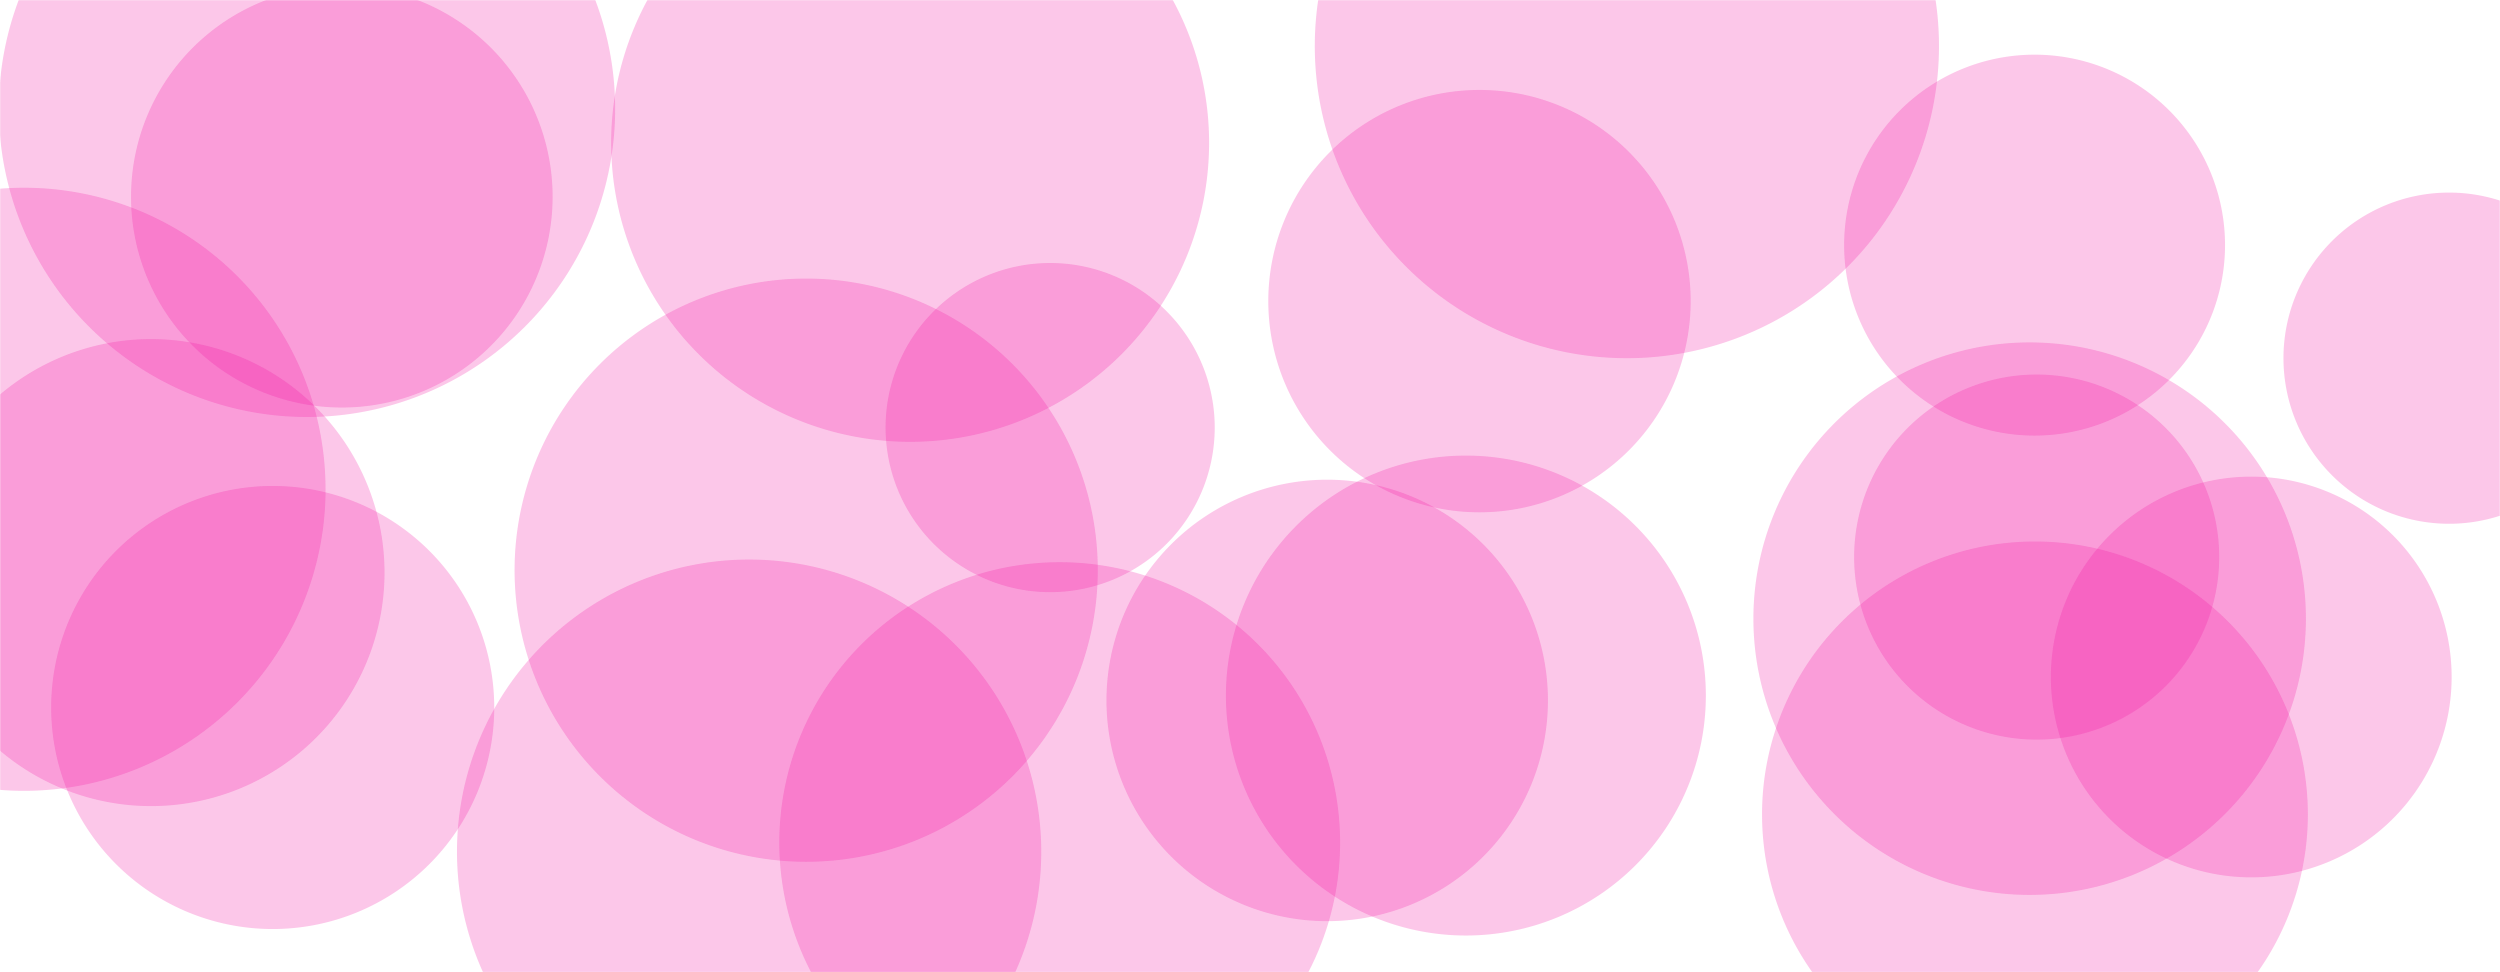 <svg xmlns="http://www.w3.org/2000/svg" version="1.1" xmlns:xlink="http://www.w3.org/1999/xlink" xmlns:svgjs="http://svgjs.com/svgjs" width="1440" height="560" preserveAspectRatio="none" viewBox="0 0 1440 560"><g mask="url(&quot;#SvgjsMask1261&quot;)" fill="none"><path d="M757.32 26.55 a179.77 179.77 0 1 0 359.54 0 a179.77 179.77 0 1 0 -359.54 0z" fill="rgba(241, 21, 164, 0.24)" class="triangle-float2"></path><path d="M29.48 407.52 a127.6 127.6 0 1 0 255.2 0 a127.6 127.6 0 1 0 -255.2 0z" fill="rgba(241, 21, 164, 0.24)" class="triangle-float1"></path><path d="M730.54 173.45 a121.64 121.64 0 1 0 243.28 0 a121.64 121.64 0 1 0 -243.28 0z" fill="rgba(241, 21, 164, 0.24)" class="triangle-float3"></path><path d="M1181.32 389.95 a115.41 115.41 0 1 0 230.82 0 a115.41 115.41 0 1 0 -230.82 0z" fill="rgba(241, 21, 164, 0.24)" class="triangle-float2"></path><path d="M448.89 485.34 a161.5 161.5 0 1 0 323 0 a161.5 161.5 0 1 0 -323 0z" fill="rgba(241, 21, 164, 0.24)" class="triangle-float1"></path><path d="M-159.87 281.83 a173.69 173.69 0 1 0 347.38 0 a173.69 173.69 0 1 0 -347.38 0z" fill="rgba(241, 21, 164, 0.24)" class="triangle-float1"></path><path d="M637.33 403.45 a127.14 127.14 0 1 0 254.28 0 a127.14 127.14 0 1 0 -254.28 0z" fill="rgba(241, 21, 164, 0.24)" class="triangle-float1"></path><path d="M1062.22 141.19 a109.7 109.7 0 1 0 219.4 0 a109.7 109.7 0 1 0 -219.4 0z" fill="rgba(241, 21, 164, 0.24)" class="triangle-float2"></path><path d="M-47.5 329.82 a134.49 134.49 0 1 0 268.98 0 a134.49 134.49 0 1 0 -268.98 0z" fill="rgba(241, 21, 164, 0.24)" class="triangle-float3"></path><path d="M75.48 113.33 a121.41 121.41 0 1 0 242.82 0 a121.41 121.41 0 1 0 -242.82 0z" fill="rgba(241, 21, 164, 0.24)" class="triangle-float3"></path><path d="M510.1 246.28 a94.79 94.79 0 1 0 189.58 0 a94.79 94.79 0 1 0 -189.58 0z" fill="rgba(241, 21, 164, 0.24)" class="triangle-float2"></path><path d="M1014.94 469.1 a157.19 157.19 0 1 0 314.38 0 a157.19 157.19 0 1 0 -314.38 0z" fill="rgba(241, 21, 164, 0.24)" class="triangle-float2"></path><path d="M-0.66 62.7 a177.49 177.49 0 1 0 354.98 0 a177.49 177.49 0 1 0 -354.98 0z" fill="rgba(241, 21, 164, 0.24)" class="triangle-float3"></path><path d="M352.02 82.27 a172.21 172.21 0 1 0 344.42 0 a172.21 172.21 0 1 0 -344.42 0z" fill="rgba(241, 21, 164, 0.24)" class="triangle-float1"></path><path d="M1009.96 356.35 a159.12 159.12 0 1 0 318.24 0 a159.12 159.12 0 1 0 -318.24 0z" fill="rgba(241, 21, 164, 0.24)" class="triangle-float2"></path><path d="M1067.98 320.88 a105.14 105.14 0 1 0 210.28 0 a105.14 105.14 0 1 0 -210.28 0z" fill="rgba(241, 21, 164, 0.24)" class="triangle-float1"></path><path d="M296.4 328.42 a167.96 167.96 0 1 0 335.92 0 a167.96 167.96 0 1 0 -335.92 0z" fill="rgba(241, 21, 164, 0.24)" class="triangle-float2"></path><path d="M1315.28 206.31 a95.38 95.38 0 1 0 190.76 0 a95.38 95.38 0 1 0 -190.76 0z" fill="rgba(241, 21, 164, 0.24)" class="triangle-float2"></path><path d="M263.22 490.57 a168.27 168.27 0 1 0 336.54 0 a168.27 168.27 0 1 0 -336.54 0z" fill="rgba(241, 21, 164, 0.24)" class="triangle-float2"></path><path d="M706.13 400.64 a138.22 138.22 0 1 0 276.44 0 a138.22 138.22 0 1 0 -276.44 0z" fill="rgba(241, 21, 164, 0.24)" class="triangle-float1"></path></g><defs><mask id="SvgjsMask1261"><rect width="1440" height="560" fill="#ffffff"></rect></mask><style>
            @keyframes float1 {
                0%{transform: translate(0, 0)}
                50%{transform: translate(-10px, 0)}
                100%{transform: translate(0, 0)}
            }

            .triangle-float1 {
                animation: float1 5s infinite;
            }

            @keyframes float2 {
                0%{transform: translate(0, 0)}
                50%{transform: translate(-5px, -5px)}
                100%{transform: translate(0, 0)}
            }

            .triangle-float2 {
                animation: float2 4s infinite;
            }

            @keyframes float3 {
                0%{transform: translate(0, 0)}
                50%{transform: translate(0, -10px)}
                100%{transform: translate(0, 0)}
            }

            .triangle-float3 {
                animation: float3 6s infinite;
            }
        </style></defs></svg>